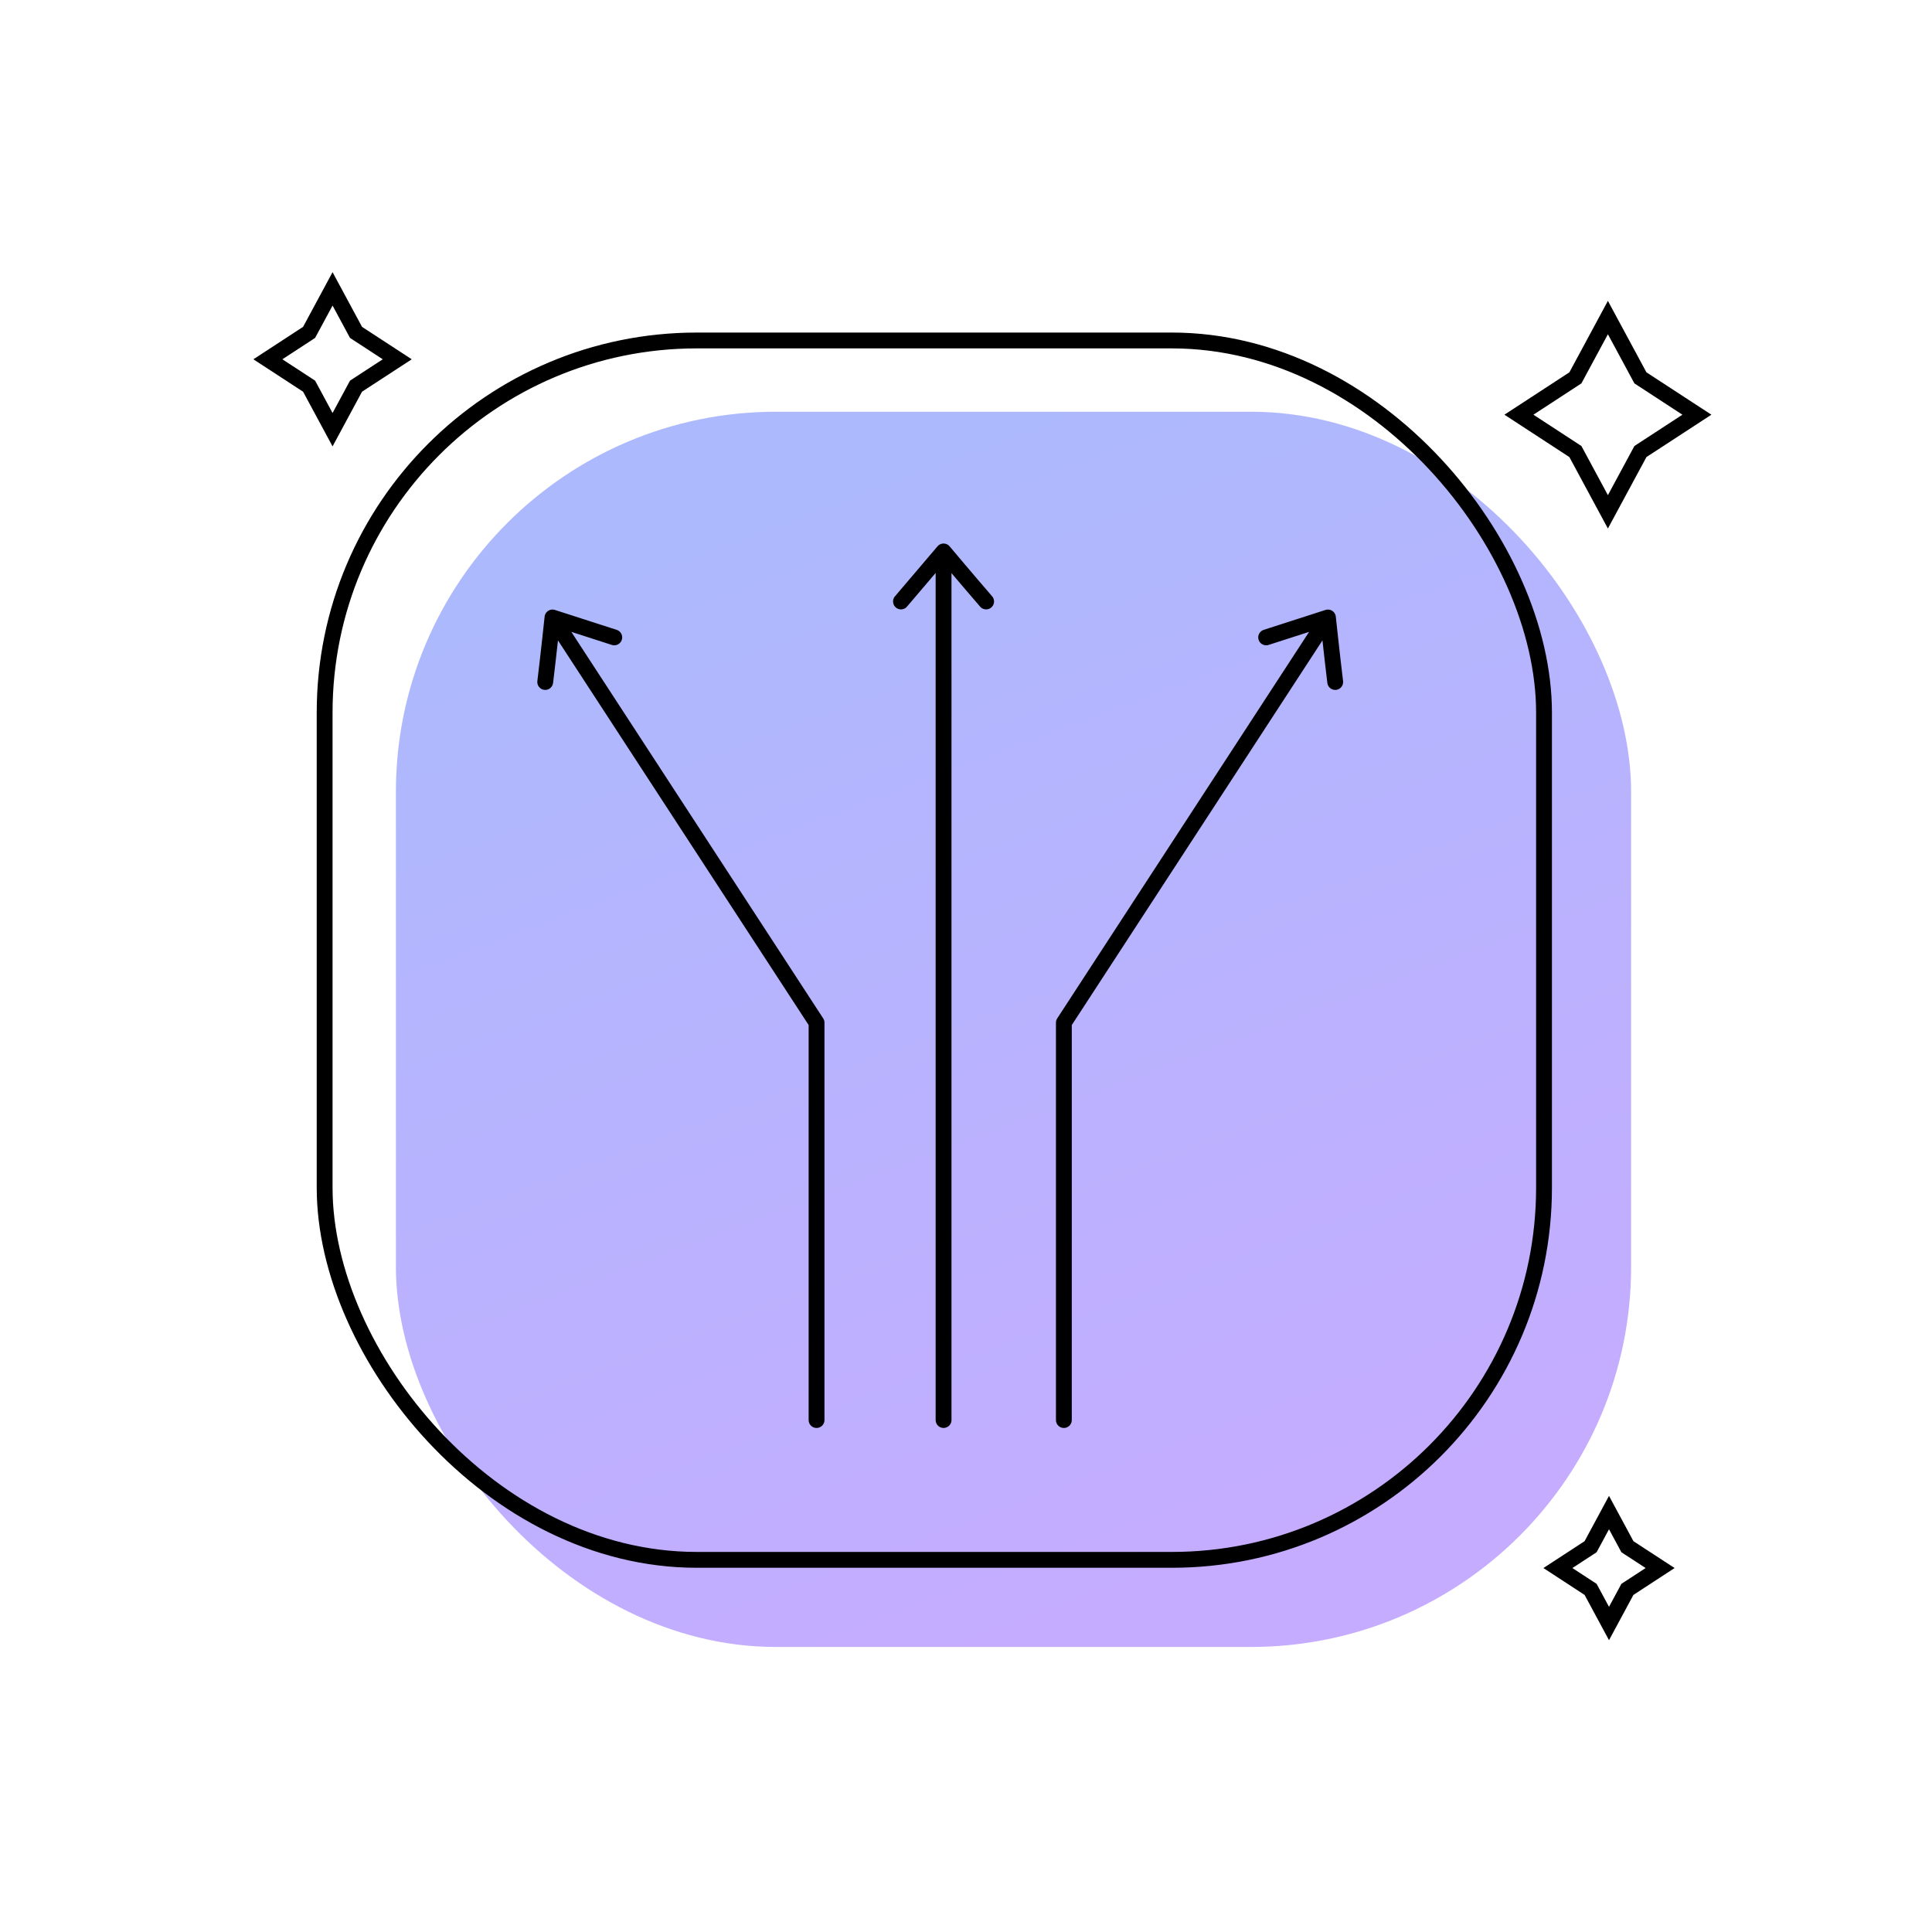 <?xml version="1.0" encoding="UTF-8"?> <svg xmlns="http://www.w3.org/2000/svg" width="122" height="122" viewBox="0 0 122 122" fill="none"> <rect x="25" y="26" width="78" height="78" rx="24" fill="url(#paint0_linear_9740_210766)"></rect> <rect x="20.5" y="21.5" width="77" height="77" rx="23.5" stroke="black"></rect> <path d="M21 18.241L22.421 20.877L22.482 20.989L22.588 21.059L25.085 22.688L22.588 24.316L22.482 24.386L22.421 24.498L21 27.134L19.579 24.498L19.518 24.386L19.412 24.316L16.915 22.688L19.412 21.059L19.518 20.989L19.579 20.877L21 18.241Z" stroke="black"></path> <path d="M101.534 20.053L103.527 23.748L103.587 23.86L103.694 23.93L107.154 26.187L103.694 28.444L103.587 28.514L103.527 28.626L101.534 32.321L99.542 28.626L99.481 28.514L99.375 28.444L95.915 26.187L99.375 23.93L99.481 23.86L99.542 23.748L101.534 20.053Z" stroke="black"></path> <path d="M101.604 95.514L102.706 97.558L102.766 97.67L102.873 97.74L104.831 99.017L102.873 100.295L102.766 100.364L102.706 100.476L101.604 102.52L100.502 100.476L100.441 100.364L100.335 100.295L98.377 99.017L100.335 97.74L100.441 97.67L100.502 97.558L101.604 95.514Z" stroke="black"></path> <path d="M59.583 89.67V34.822M56.894 37.981L59.583 34.822M59.583 34.822C59.583 34.822 61.105 36.635 62.271 37.981" stroke="black" stroke-linecap="round" stroke-linejoin="round"></path> <path d="M67.18 89.671L67.18 64.58L83.855 38.992M79.954 40.249L83.855 38.992M83.855 38.992C83.855 38.992 84.102 41.319 84.314 43.066" stroke="black" stroke-linecap="round" stroke-linejoin="round"></path> <path d="M51.563 89.671L51.563 64.58L34.888 38.992M38.789 40.249L34.888 38.992M34.888 38.992C34.888 38.992 34.642 41.319 34.429 43.066" stroke="black" stroke-linecap="round" stroke-linejoin="round"></path> <defs> <linearGradient id="paint0_linear_9740_210766" x1="64" y1="26" x2="89.655" y2="94.374" gradientUnits="userSpaceOnUse"> <stop stop-color="#ADB9FD"></stop> <stop offset="1" stop-color="#C5ACFF"></stop> </linearGradient> </defs> </svg> 
